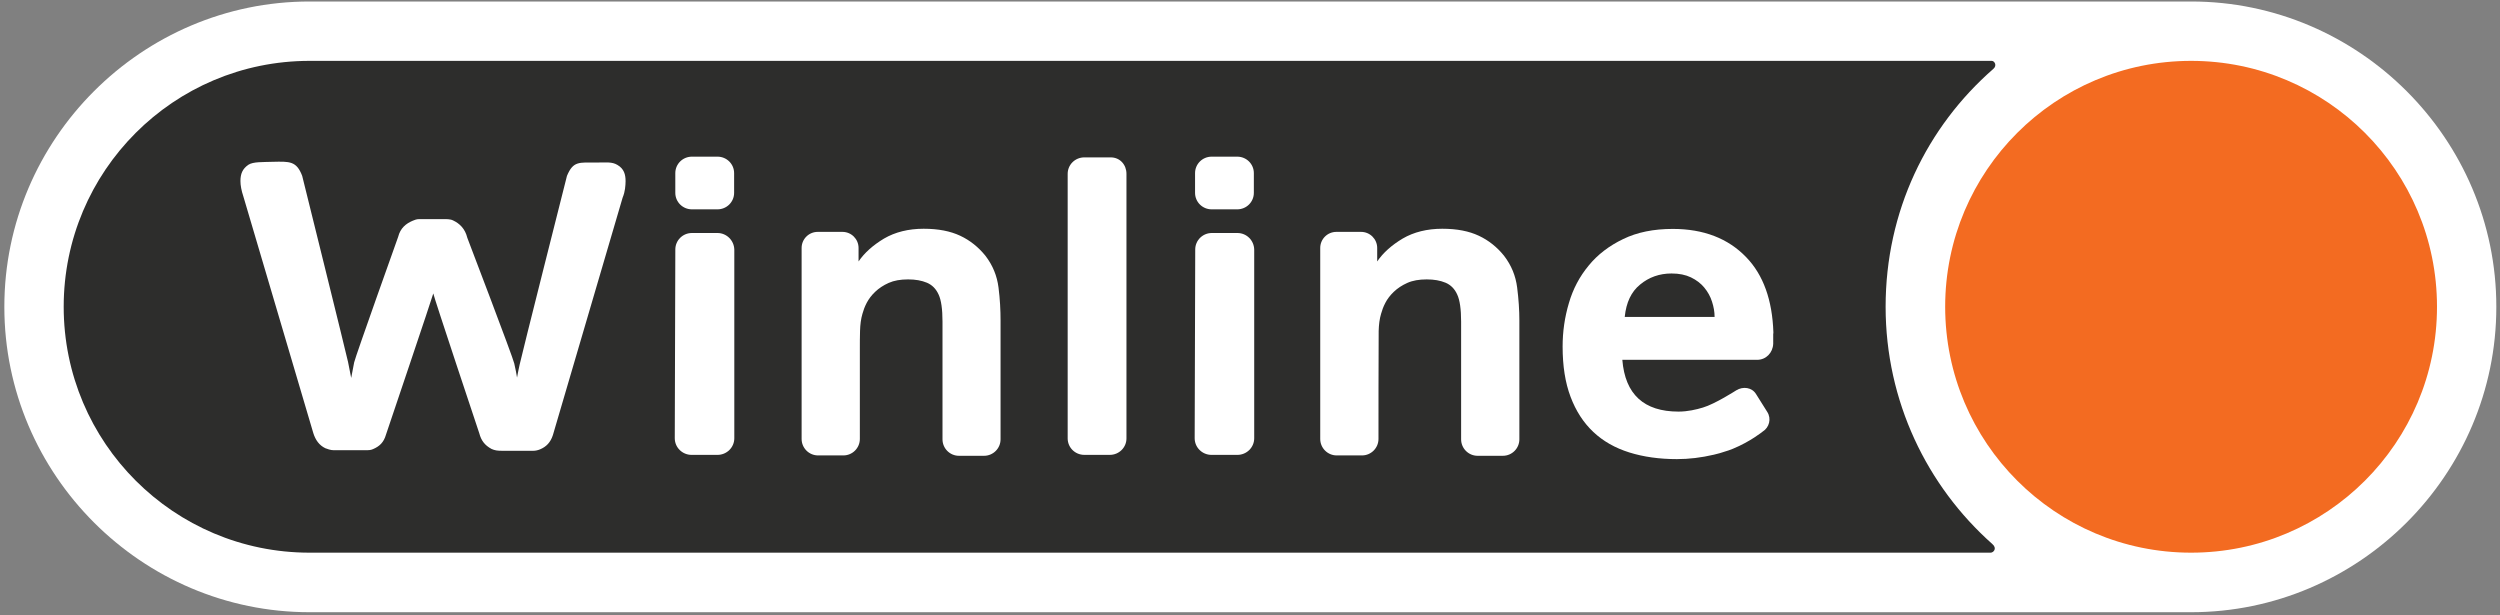 <svg width="130" height="32" viewBox="0 0 130 32" fill="none" xmlns="http://www.w3.org/2000/svg">
<rect x="0" y="0" width="130" height="32" fill="#808080" stroke="none"/>
<g clipPath="url(#clip0_2094_72669)">
<path d="M113.936 31.835H16.099C7.369 31.835 0.226 24.691 0.226 15.961V15.952C0.226 7.222 7.369 0.078 16.099 0.078H113.936C122.666 0.078 129.809 7.222 129.809 15.952V15.961C129.809 24.691 122.666 31.835 113.936 31.835Z" fill="white"/>
<path d="M98.052 15.952C98.052 10.991 100.187 6.607 103.658 3.578C103.859 3.405 103.715 3.165 103.571 3.165H16.099C9.032 3.165 3.312 8.895 3.312 15.952C3.312 23.019 9.042 28.739 16.099 28.739H103.514C103.658 28.739 103.869 28.518 103.6 28.288C100.197 25.269 98.052 20.856 98.052 15.952Z" fill="#2D2D2C"/>
<path d="M65.2 10.03C65.2 10.501 64.816 10.886 64.335 10.886H63.008C62.527 10.886 62.143 10.501 62.143 10.03V9.001C62.143 8.53 62.527 8.146 63.008 8.146H64.335C64.816 8.146 65.2 8.53 65.2 9.001V10.03Z" fill="white"/>
<path d="M58.576 9.039C58.576 8.568 58.24 8.184 57.759 8.184H56.384C55.903 8.184 55.519 8.568 55.519 9.039V22.798C55.519 23.269 55.903 23.653 56.384 23.653H57.711C58.191 23.653 58.576 23.269 58.576 22.798V9.039Z" fill="white"/>
<path d="M92.216 17.279C92.159 15.606 91.697 14.298 90.803 13.375C89.861 12.395 88.582 11.904 86.986 11.904C85.986 11.904 85.13 12.077 84.4 12.433C83.679 12.779 83.073 13.241 82.612 13.808C82.141 14.375 81.794 15.029 81.583 15.76C81.362 16.5 81.256 17.25 81.256 18.019C81.256 19.029 81.39 19.894 81.669 20.634C81.948 21.375 82.342 21.98 82.852 22.461C83.362 22.942 83.987 23.297 84.727 23.528C85.467 23.759 86.294 23.874 87.198 23.874C87.832 23.874 88.467 23.797 89.121 23.644C89.332 23.596 89.534 23.538 89.726 23.471C89.813 23.451 89.938 23.403 90.111 23.336C91.024 22.961 91.659 22.442 91.659 22.442C92.005 22.23 92.121 21.769 91.899 21.423L91.313 20.49C91.101 20.144 90.64 20.077 90.284 20.298C90.284 20.298 89.178 21.009 88.553 21.192C88.207 21.298 87.755 21.403 87.284 21.403C85.486 21.403 84.505 20.509 84.361 18.711H91.37C91.832 18.711 92.188 18.346 92.207 17.875V17.365C92.216 17.346 92.216 17.308 92.216 17.279ZM84.487 16.471C84.563 15.731 84.823 15.173 85.284 14.798C85.746 14.414 86.294 14.221 86.919 14.221C87.313 14.221 87.649 14.289 87.928 14.423C88.207 14.558 88.438 14.731 88.621 14.952C88.803 15.173 88.938 15.414 89.024 15.683C89.111 15.952 89.159 16.212 89.159 16.481H84.487V16.471Z" fill="white"/>
<path d="M78.892 14.952C78.815 14.346 78.594 13.798 78.209 13.298C77.844 12.846 77.411 12.5 76.901 12.26C76.392 12.02 75.767 11.895 74.998 11.895C74.21 11.895 73.517 12.068 72.941 12.404C72.363 12.75 71.921 13.144 71.614 13.596V12.894C71.614 12.433 71.239 12.058 70.777 12.058H69.489C69.027 12.058 68.652 12.433 68.652 12.894V22.826C68.652 23.297 69.037 23.682 69.508 23.682H70.825C71.296 23.682 71.681 23.297 71.681 22.826C71.681 22.826 71.681 17.548 71.691 17.211C71.7 16.875 71.738 16.577 71.816 16.317C71.864 16.144 71.931 15.952 72.037 15.75C72.142 15.548 72.287 15.356 72.479 15.173C72.671 14.99 72.902 14.836 73.181 14.711C73.459 14.586 73.796 14.529 74.19 14.529C74.575 14.529 74.892 14.586 75.171 14.702C75.44 14.817 75.642 15.019 75.776 15.317C75.911 15.606 75.978 16.077 75.978 16.721V22.845C75.978 23.317 76.363 23.701 76.834 23.701H78.151C78.622 23.701 79.007 23.317 79.007 22.845V16.673C79.007 16.125 78.969 15.558 78.892 14.952Z" fill="white"/>
<path d="M12.657 10.221C12.551 9.904 12.503 9.635 12.503 9.414C12.503 9.039 12.609 8.779 12.916 8.568C13.166 8.404 13.657 8.433 14.176 8.414C15.06 8.395 15.416 8.366 15.714 9.145C15.714 9.145 18.031 18.49 18.099 18.826C18.166 19.163 18.224 19.442 18.262 19.653C18.31 19.403 18.358 19.134 18.416 18.846C18.474 18.557 20.704 12.317 20.704 12.317C20.819 11.856 21.117 11.625 21.454 11.481C21.55 11.442 21.656 11.394 21.791 11.394H22.992C23.204 11.394 23.406 11.385 23.56 11.462C23.906 11.625 24.184 11.894 24.3 12.365C24.3 12.365 26.684 18.605 26.742 18.903C26.809 19.201 26.857 19.442 26.886 19.634C26.915 19.461 26.963 19.23 27.021 18.961C27.078 18.653 29.482 9.145 29.482 9.145C29.809 8.366 30.107 8.452 31.02 8.452C31.53 8.452 31.818 8.404 32.107 8.577C32.453 8.779 32.53 9.077 32.53 9.423C32.53 9.539 32.52 9.673 32.501 9.818C32.482 9.962 32.443 10.116 32.376 10.279L28.751 22.624C28.626 23.009 28.405 23.23 28.088 23.364C27.973 23.412 27.848 23.441 27.732 23.441H26.117C25.857 23.441 25.732 23.422 25.559 23.345C25.204 23.153 25.021 22.903 24.925 22.538C24.925 22.538 22.54 15.394 22.531 15.259C22.512 15.375 20.07 22.605 20.07 22.605C19.954 23.009 19.733 23.21 19.396 23.355C19.291 23.403 19.166 23.412 19.089 23.412H17.358C17.195 23.412 17.012 23.345 16.916 23.307C16.599 23.153 16.406 22.884 16.291 22.518L12.657 10.221Z" fill="white"/>
<path d="M38.174 10.03C38.174 10.501 37.789 10.886 37.308 10.886H35.981C35.501 10.886 35.116 10.501 35.116 10.03V9.001C35.116 8.53 35.501 8.146 35.981 8.146H37.308C37.789 8.146 38.174 8.53 38.174 9.001V10.03Z" fill="white"/>
<path d="M51.923 14.952C51.846 14.346 51.625 13.798 51.241 13.298C50.875 12.846 50.442 12.5 49.933 12.26C49.423 12.02 48.798 11.895 48.029 11.895C47.241 11.895 46.548 12.068 45.972 12.404C45.395 12.75 44.953 13.144 44.645 13.596V12.894C44.645 12.433 44.27 12.058 43.808 12.058H42.52C42.059 12.058 41.684 12.433 41.684 12.894V22.826C41.684 23.297 42.068 23.682 42.539 23.682H43.856C44.328 23.682 44.712 23.297 44.712 22.826V18.067C44.712 17.836 44.712 17.548 44.722 17.211C44.731 16.875 44.77 16.577 44.847 16.317C44.895 16.144 44.962 15.952 45.068 15.75C45.174 15.548 45.318 15.356 45.51 15.173C45.702 14.99 45.933 14.836 46.212 14.711C46.491 14.586 46.827 14.529 47.222 14.529C47.606 14.529 47.923 14.586 48.202 14.702C48.471 14.817 48.673 15.019 48.808 15.317C48.943 15.606 49.01 16.077 49.01 16.721V22.845C49.01 23.317 49.394 23.701 49.865 23.701H51.173C51.644 23.701 52.029 23.317 52.029 22.845V16.673C52.029 16.125 52 15.558 51.923 14.952Z" fill="white"/>
<path d="M37.309 12.116H35.982C35.501 12.116 35.117 12.501 35.117 12.972L35.088 22.788C35.088 23.269 35.482 23.654 35.963 23.654H37.309C37.79 23.654 38.184 23.269 38.184 22.788V12.982C38.174 12.501 37.78 12.116 37.309 12.116Z" fill="white"/>
<path d="M64.344 12.116H63.017C62.537 12.116 62.152 12.501 62.152 12.972L62.123 22.788C62.123 23.269 62.517 23.654 62.998 23.654H64.344C64.825 23.654 65.219 23.269 65.219 22.788V12.982C65.21 12.501 64.825 12.116 64.344 12.116Z" fill="white"/>
<path d="M126.724 15.952C126.724 23.019 120.994 28.739 113.937 28.739C106.87 28.739 101.149 23.009 101.149 15.952C101.149 8.886 106.88 3.165 113.937 3.165C120.994 3.165 126.724 8.886 126.724 15.952Z" fill="#F36B21"/>
</g>
<defs>
<clipPath id="clip0_2094_72669">
<rect width="129.829" height="32" fill="white" transform="translate(0.146)"/>
</clipPath>
</defs>
</svg>
